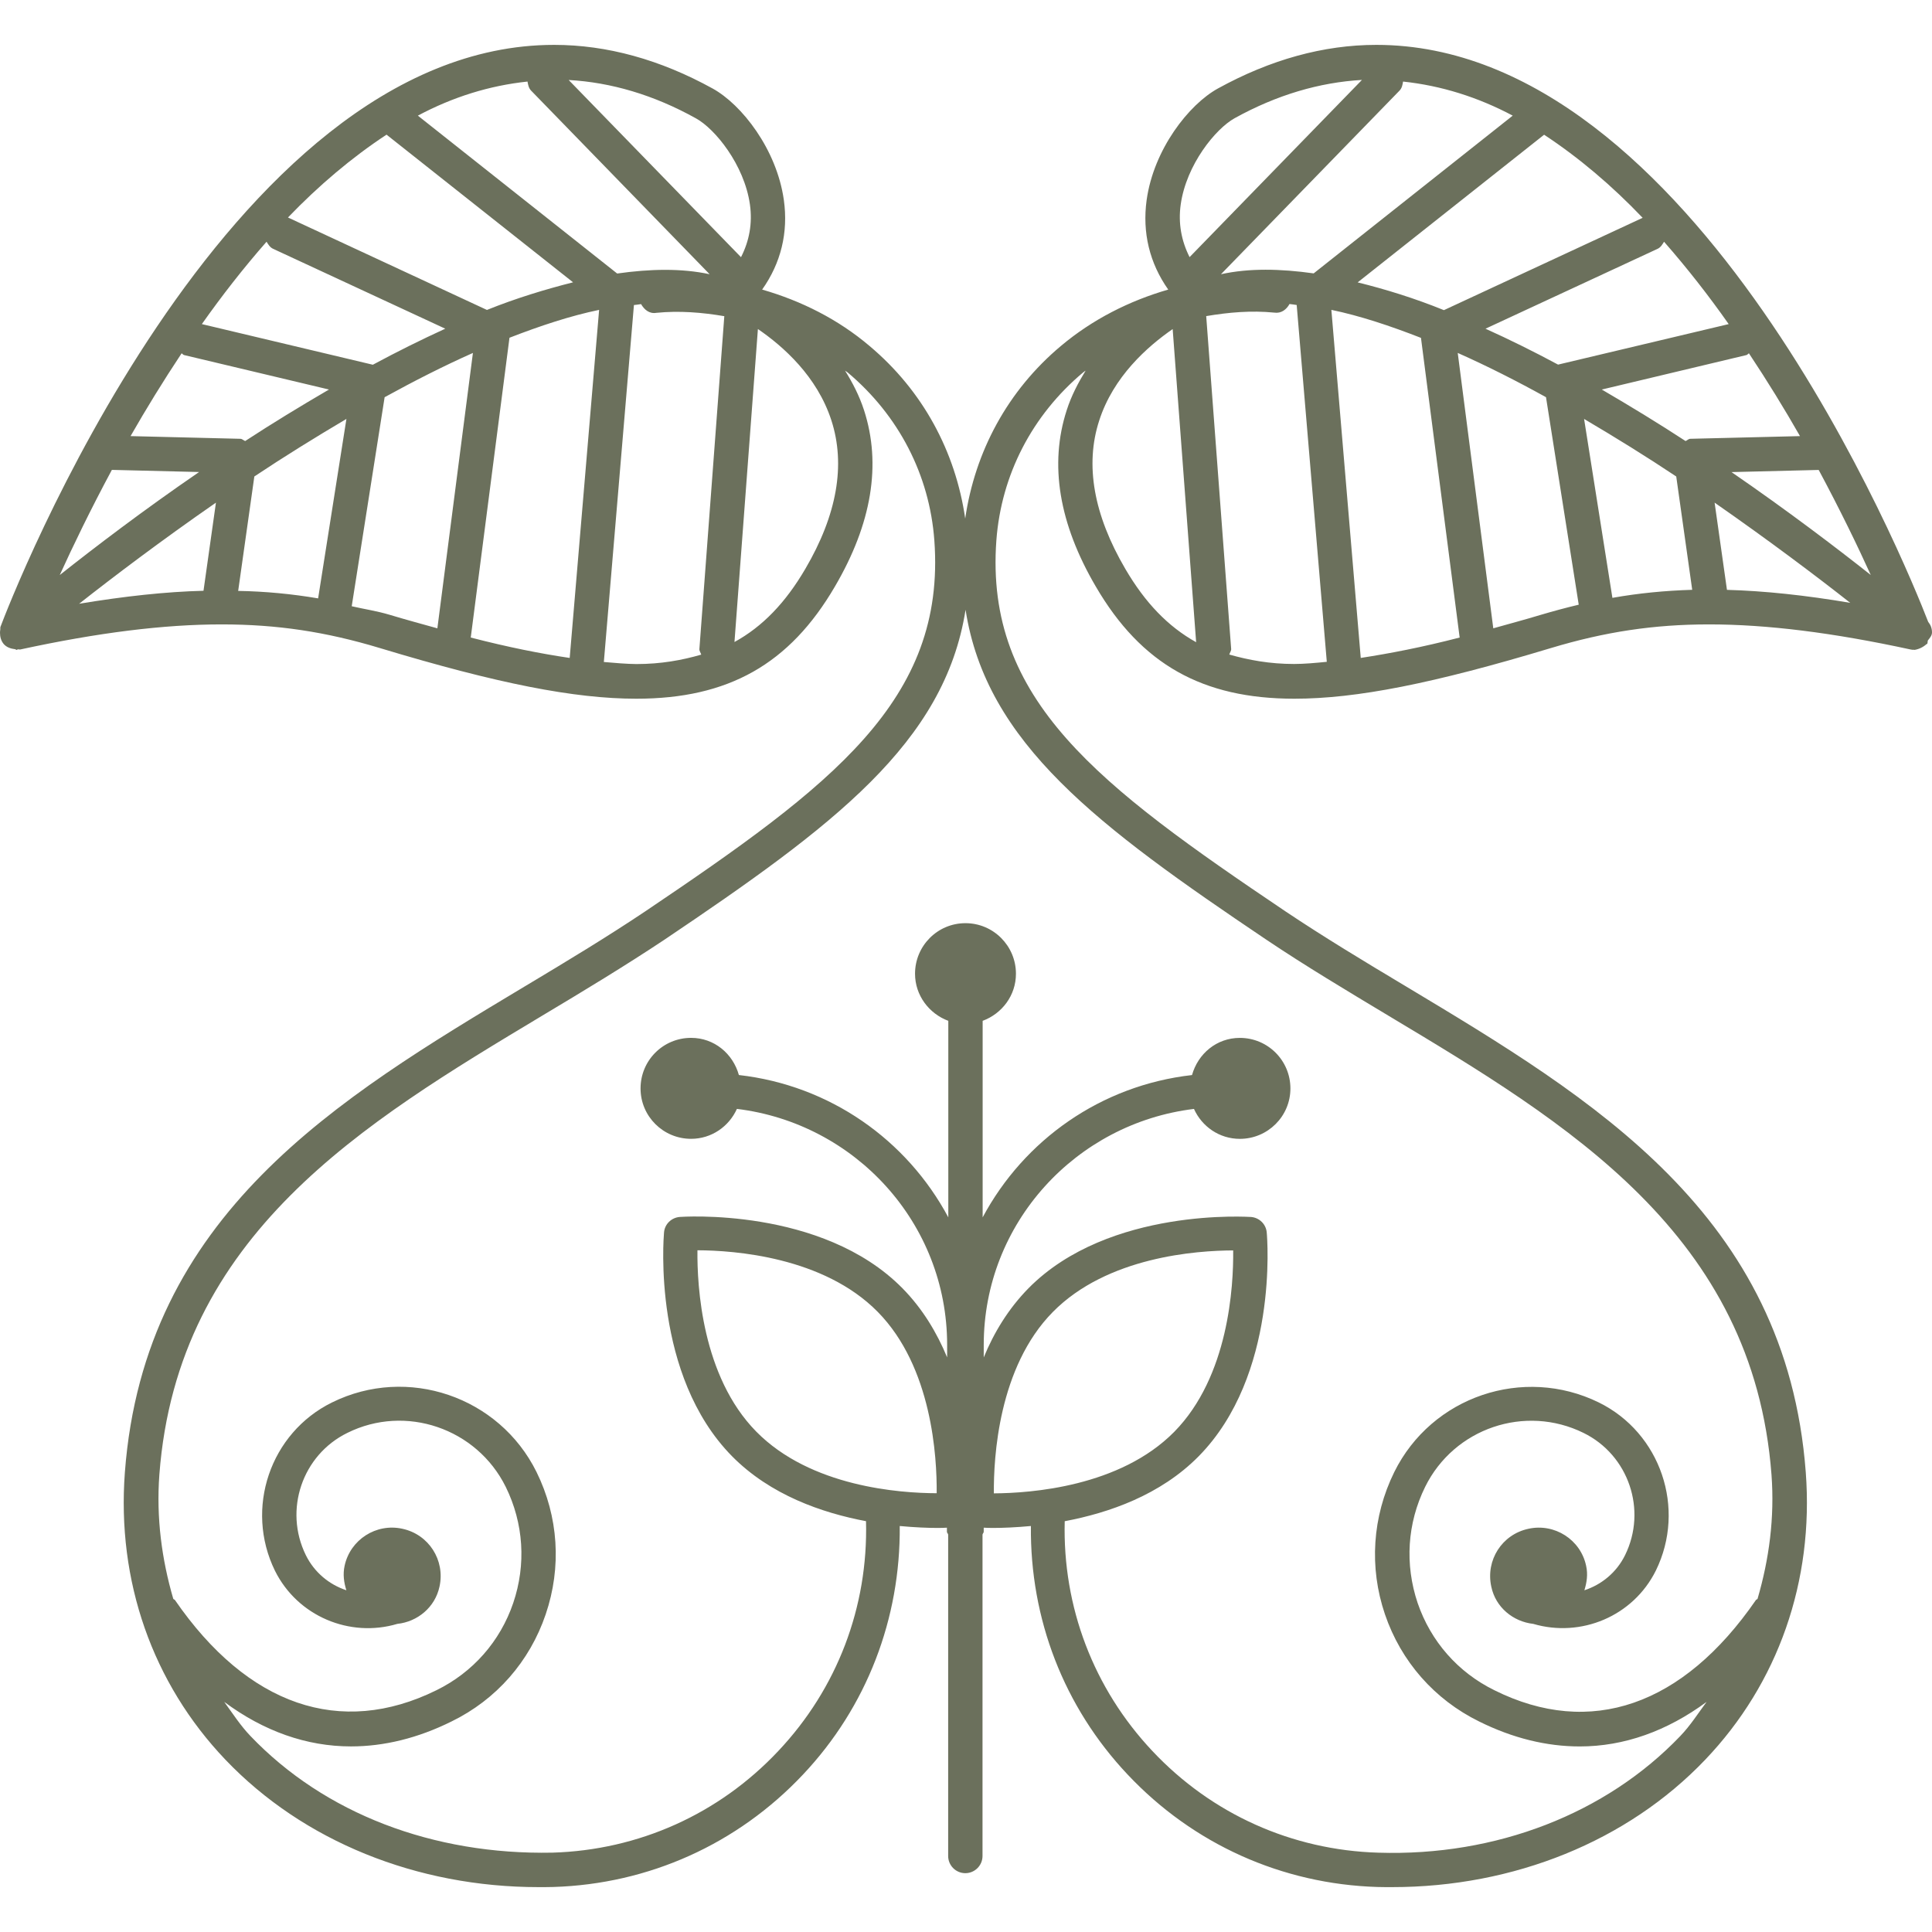 <?xml version="1.0" encoding="iso-8859-1" ?>
<!-- Generator: Adobe Illustrator 16.0.0, SVG Export Plug-In . SVG Version: 6.00 Build 0)  -->
<!DOCTYPE svg PUBLIC "-//W3C//DTD SVG 1.1//EN"
  "http://www.w3.org/Graphics/SVG/1.1/DTD/svg11.dtd">
<svg
  version="1.1"
  id="Capa_1"
  xmlns="http://www.w3.org/2000/svg"
  xmlns:xlink="http://www.w3.org/1999/xlink"
  x="0px"
  y="0px"
  width="151.902px"
  height="151.902px"
  viewBox="0 0 151.902 151.902"
  style="enable-background:new 0 0 151.902 151.902;"
  xml:space="preserve"
>
<g>
	<path
      fill="#6B705C"
      d="M151.58,50.351c0.147-0.187,0.322-0.377,0.322-0.63c0-0.319-0.111-0.599-0.301-0.831
		c-1.793-4.63-18.357-45.362-43.385-45.362c-4.161,0-8.343,1.163-12.461,3.43c-2.289,1.263-5.042,4.778-5.601,8.765
		c-0.354,2.565,0.232,4.968,1.698,7.045c-3.069,0.886-5.97,2.354-8.448,4.44c-4.171,3.499-6.747,8.287-7.515,13.563
		c-0.765-5.276-3.335-10.049-7.515-13.563c-2.473-2.102-5.374-3.554-8.451-4.44c1.474-2.078,2.067-4.48,1.706-7.045
		c-0.562-3.986-3.307-7.501-5.601-8.765c-4.111-2.268-8.3-3.43-12.458-3.43c-25.969,0-42.82,43.865-43.529,45.745
		c-0.032,0.076-0.005,0.155-0.021,0.242C0.005,49.602,0,49.661,0,49.758c0,0.308,0.077,0.611,0.28,0.864l0,0l0,0l0,0
		C0.512,50.897,0.841,51,1.187,51.044c0.045,0,0.071,0.053,0.114,0.053c0.039,0,0.071-0.042,0.113-0.042
		c0.061-0.011,0.113,0.021,0.174,0.011c6.123-1.329,11.301-1.973,15.839-1.973c4.358,0,8.192,0.578,12.435,1.859
		c9.258,2.797,15.293,3.984,20.176,3.984c7.219,0,12.037-2.71,15.604-8.817c2.9-4.947,3.673-9.606,2.292-13.867
		c-0.375-1.152-0.902-2.162-1.493-3.111c0.061,0.053,0.137,0.087,0.195,0.135c4.023,3.375,6.449,8.068,6.826,13.215
		c0.918,12.559-8.047,19.266-22.739,29.17c-3.008,2.014-6.157,3.916-9.484,5.906c-14.692,8.817-29.887,17.909-31.421,38.19
		c-0.644,8.554,2.165,16.58,7.91,22.603c6.114,6.407,15.04,10.014,24.624,10.014c0.38,0,0.762,0,1.147-0.011
		c7.509-0.231,14.481-3.364,19.638-8.843c5.018-5.321,7.668-12.261,7.604-19.538c1.187,0.11,2.223,0.152,2.979,0.152
		c0.313,0,0.524-0.01,0.73-0.021v0.321c0,0.084,0.079,0.132,0.098,0.222v6.392v18.879c0,0.743,0.604,1.35,1.35,1.35
		c0.743,0,1.351-0.606,1.351-1.35v-18.879v-6.392c0.016-0.09,0.095-0.138,0.095-0.222v-0.321c0.211,0.011,0.416,0.021,0.73,0.021
		c0.757,0,1.793-0.042,2.979-0.152c-0.074,7.287,2.584,14.217,7.604,19.538c5.158,5.479,12.129,8.611,19.639,8.843
		c0.38,0.011,0.77,0.011,1.149,0.011c9.577,0,18.51-3.606,24.622-10.014c5.742-6.012,8.554-14.049,7.91-22.603
		c-1.529-20.281-16.732-29.373-31.414-38.19c-3.333-1.991-6.476-3.892-9.487-5.906c-14.702-9.904-23.656-16.611-22.738-29.17
		c0.385-5.147,2.8-9.84,6.829-13.215c0.053-0.053,0.132-0.087,0.189-0.135c-0.58,0.949-1.118,1.959-1.487,3.111
		c-1.382,4.261-0.611,8.92,2.289,13.867c3.564,6.106,8.385,8.817,15.609,8.817l0,0c4.883,0,10.916-1.192,20.176-3.984
		c4.24-1.276,8.079-1.859,12.435-1.859c4.535,0,9.714,0.644,15.842,1.973c0.09,0.021,0.189,0.031,0.269,0.021
		c0.011,0,0.011,0.01,0.011,0.01l0,0c0.011-0.01,0.021,0,0.032,0c0.332-0.053,0.675-0.211,0.938-0.453
		c0.021-0.011,0.047-0.011,0.058-0.021C151.569,50.52,151.548,50.422,151.58,50.351z M8.796,36.944l6.858,0.168
		c-4.438,3.045-8.245,5.951-10.956,8.1C5.724,42.96,7.095,40.11,8.796,36.944z M14.278,27.781c0.074,0.032,0.108,0.113,0.195,0.135
		l11.393,2.71c-2.257,1.318-4.477,2.668-6.589,4.05C19.143,34.624,19.04,34.5,18.89,34.5l-8.625-0.211
		C11.475,32.171,12.825,29.972,14.278,27.781z M16.978,39.52L16,46.449c-2.969,0.074-6.235,0.433-9.779,1.021
		C8.857,45.394,12.63,42.534,16.978,39.52z M19.997,37.463c2.31-1.54,4.756-3.056,7.24-4.525l-2.225,14.109
		c-2.041-0.346-4.143-0.551-6.286-0.588L19.997,37.463z M29.315,28.677l-13.444-3.195c1.577-2.236,3.272-4.409,5.086-6.476
		c0.135,0.211,0.259,0.432,0.504,0.551l13.547,6.286C33.107,26.715,31.206,27.657,29.315,28.677z M47.105,24.364L44.792,51.73
		c-2.272-0.335-4.796-0.833-7.786-1.605c0-0.021,0.011-0.021,0.011-0.032l3.04-23.538C42.488,25.611,44.864,24.828,47.105,24.364z
		 M48.524,21.505L32.854,9.092c2.732-1.458,5.622-2.365,8.62-2.679c0.047,0.253,0.09,0.507,0.279,0.707l14.041,14.441
		C53.578,21.083,51.116,21.139,48.524,21.505z M58.962,16.074c0.211,1.495-0.053,2.877-0.701,4.147L44.711,6.289
		c3.328,0.187,6.692,1.17,10.012,3.019C56.215,10.128,58.514,12.941,58.962,16.074z M30.391,10.587l14.665,11.609
		c-2.207,0.562-4.458,1.242-6.771,2.172L22.642,17.1C25.046,14.6,27.649,12.39,30.391,10.587z M27.654,47.665l2.587-16.435
		c2.315-1.273,4.638-2.455,6.942-3.48l-2.795,21.652c-1.226-0.345-2.394-0.654-3.744-1.062
		C29.613,48.031,28.648,47.896,27.654,47.665z M47.477,52.049l2.365-28.065c0.185-0.011,0.382-0.053,0.562-0.074
		c0.253,0.44,0.654,0.781,1.205,0.686c1.793-0.179,3.578-0.034,5.339,0.264l-1.959,26.167c-0.011,0.169,0.103,0.288,0.145,0.443
		c-1.529,0.443-3.174,0.741-5.097,0.741C49.254,52.205,48.357,52.123,47.477,52.049z M63.316,44.73
		c-1.562,2.668-3.365,4.538-5.569,5.748L59.59,25.87c1.986,1.36,4.654,3.715,5.777,7.182C66.5,36.545,65.81,40.482,63.316,44.73z
		 M59.458,112.556c-4.271-4.34-4.654-11.433-4.622-14.254c2.89,0.011,9.904,0.507,14.175,4.842
		c4.276,4.34,4.661,11.433,4.635,14.259C70.746,117.398,63.729,116.902,59.458,112.556z M78.142,117.414
		c-0.026-2.816,0.358-9.92,4.63-14.254c4.282-4.351,11.296-4.836,14.186-4.847c0.031,2.811-0.348,9.903-4.63,14.26
		C88.056,116.902,81.042,117.398,78.142,117.414z M99.563,73.881c3.059,2.057,6.396,4.05,9.598,5.975
		c14.101,8.448,28.688,17.207,30.121,36.086c0.254,3.396-0.189,6.661-1.097,9.767c-0.031,0.048-0.105,0.048-0.126,0.09
		c-5.728,8.311-13.016,10.853-20.566,7.093c-2.858-1.403-5-3.839-6.033-6.86c-1.018-3.033-0.822-6.26,0.591-9.129
		c2.278-4.614,7.857-6.508,12.456-4.24c3.543,1.74,5.01,6.055,3.264,9.608c-0.675,1.371-1.851,2.32-3.201,2.764
		c0.19-0.606,0.29-1.25,0.138-1.925c-0.433-2.057-2.479-3.364-4.535-2.911c-2.078,0.443-3.375,2.468-2.922,4.546
		c0.338,1.635,1.72,2.753,3.302,2.932c3.733,1.098,7.847-0.58,9.64-4.197c2.389-4.873,0.38-10.821-4.493-13.215
		c-5.928-2.9-13.136-0.475-16.079,5.479c-1.724,3.507-1.987,7.488-0.728,11.186c1.261,3.701,3.892,6.697,7.404,8.421
		c2.652,1.318,5.311,1.962,7.91,1.962c3.485,0,6.86-1.207,9.972-3.502c-0.675,0.907-1.276,1.862-2.072,2.689
		c-5.832,6.097-14.471,9.461-23.735,9.166c-6.793-0.201-13.1-3.032-17.762-7.989c-4.63-4.915-7.071-11.333-6.897-18.072
		c3.47-0.654,7.53-2.057,10.536-5.11c6.275-6.375,5.39-17.133,5.348-17.587c-0.053-0.653-0.58-1.171-1.234-1.224
		c0,0.011-11.158-0.822-17.5,5.606c-1.587,1.618-2.718,3.491-3.517,5.437v-0.986c0-9.571,7.248-17.423,16.529-18.552
		c0.622,1.382,1.993,2.353,3.607,2.353c2.193,0,3.976-1.772,3.976-3.961c0-2.204-1.782-3.977-3.976-3.977
		c-1.825,0-3.286,1.24-3.761,2.922c-7.161,0.812-13.204,5.104-16.461,11.19V80.262c1.521-0.564,2.618-1.991,2.618-3.702
		c0-2.193-1.776-3.976-3.968-3.976c-2.199,0-3.966,1.783-3.966,3.976c0,1.693,1.097,3.138,2.616,3.702v15.451
		c-3.256-6.086-9.305-10.378-16.466-11.19c-0.469-1.682-1.938-2.922-3.757-2.922c-2.199,0-3.974,1.772-3.974,3.977
		c0,2.188,1.775,3.961,3.974,3.961c1.608,0,2.979-0.971,3.602-2.353c9.281,1.129,16.529,8.965,16.529,18.552v0.986
		c-0.799-1.93-1.928-3.828-3.515-5.437c-6.347-6.439-17.503-5.606-17.503-5.606c-0.659,0.053-1.189,0.56-1.242,1.224
		c-0.037,0.454-0.928,11.212,5.345,17.587c3.014,3.054,7.074,4.456,10.537,5.11c0.174,6.739-2.263,13.157-6.9,18.072
		c-4.662,4.957-10.969,7.788-17.756,7.989c-9.374,0.185-17.911-3.069-23.738-9.166c-0.794-0.827-1.405-1.782-2.067-2.689
		c3.104,2.305,6.473,3.502,9.967,3.502c2.592,0,5.25-0.644,7.905-1.962c3.517-1.714,6.146-4.714,7.403-8.421
		c1.263-3.713,1.01-7.679-0.722-11.196c-2.937-5.933-10.146-8.39-16.071-5.468c-4.875,2.394-6.89,8.342-4.493,13.236
		c1.783,3.586,5.891,5.289,9.624,4.176c1.582-0.168,2.964-1.297,3.314-2.932c0.454-2.078-0.846-4.103-2.921-4.546
		c-2.057-0.453-4.097,0.854-4.541,2.911c-0.147,0.664-0.055,1.318,0.14,1.925c-1.345-0.443-2.521-1.403-3.19-2.764
		c-1.745-3.554-0.282-7.868,3.262-9.608c4.577-2.277,10.173-0.363,12.456,4.24c1.411,2.869,1.616,6.106,0.591,9.129
		c-1.028,3.021-3.172,5.457-6.044,6.865c-7.538,3.713-14.834,1.213-20.558-7.098c-0.032-0.042-0.098-0.042-0.129-0.095
		c-0.901-3.091-1.345-6.36-1.092-9.767c1.427-18.879,16.013-27.622,30.122-36.092c3.214-1.919,6.534-3.929,9.601-5.969
		c13.247-8.922,22.017-15.451,23.664-25.932C77.543,58.43,86.305,64.958,99.563,73.881z M95.998,21.561L110.041,7.12
		c0.19-0.2,0.232-0.454,0.274-0.707c3.001,0.319,5.891,1.227,8.622,2.679l-15.651,12.403C100.68,21.128,98.212,21.073,95.998,21.561
		z M111.723,26.565l3.037,23.527c0,0.021,0.011,0.021,0.011,0.032c-2.984,0.772-5.516,1.255-7.783,1.605l-2.31-27.366
		C106.924,24.828,109.308,25.622,111.723,26.565z M130.834,19.006c1.813,2.067,3.512,4.24,5.083,6.476l-13.415,3.185
		c-1.898-1.02-3.797-1.961-5.706-2.823l13.542-6.286C130.581,19.438,130.703,19.217,130.834,19.006z M141.523,34.289l-8.622,0.211
		c-0.142,0-0.242,0.124-0.374,0.177c-2.114-1.382-4.329-2.732-6.587-4.05l11.37-2.71c0.095-0.021,0.126-0.113,0.2-0.135
		C138.965,29.972,140.316,32.171,141.523,34.289z M131.793,37.463l1.256,8.91c-2.136,0.065-4.219,0.266-6.275,0.633l-2.226-14.067
		C127.038,34.407,129.484,35.923,131.793,37.463z M134.81,39.52c4.293,2.988,8.026,5.801,10.663,7.878
		c-3.538-0.599-6.729-0.938-9.692-1.021L134.81,39.52z M136.139,37.118l6.855-0.169c1.698,3.167,3.069,6.001,4.092,8.258
		C144.376,43.063,140.58,40.173,136.139,37.118z M129.152,17.126l-15.625,7.259c-2.32-0.941-4.577-1.637-6.782-2.183l14.66-11.609
		C124.137,12.39,126.742,14.6,129.152,17.126z M92.833,16.074c0.443-3.132,2.742-5.951,4.24-6.781
		c3.322-1.838,6.676-2.816,10.009-3.009L93.53,20.216C92.892,18.951,92.623,17.569,92.833,16.074z M88.478,44.73
		c-2.489-4.248-3.186-8.174-2.057-11.652c1.107-3.462,3.797-5.833,5.779-7.204l1.846,24.619
		C91.842,49.268,90.039,47.398,88.478,44.73z M101.746,52.205c-1.919,0-3.564-0.309-5.094-0.741
		c0.042-0.156,0.158-0.285,0.147-0.443l-1.962-26.167c1.762-0.298,3.544-0.453,5.337-0.276c0.569,0.087,0.971-0.243,1.213-0.675
		c0.189,0.013,0.369,0.055,0.564,0.077l2.367,28.055C103.433,52.123,102.537,52.205,101.746,52.205L101.746,52.205z M121.152,48.339
		c-1.35,0.409-2.531,0.717-3.744,1.062l-2.795-21.652c2.3,1.021,4.63,2.201,6.94,3.48l2.573,16.315
		C123.135,47.778,122.16,48.042,121.152,48.339z"
    />
</g>
<g>
</g>
<g>
</g>
<g>
</g>
<g>
</g>
<g>
</g>
<g>
</g>
<g>
</g>
<g>
</g>
<g>
</g>
<g>
</g>
<g>
</g>
<g>
</g>
<g>
</g>
<g>
</g>
<g>
</g>
</svg>
